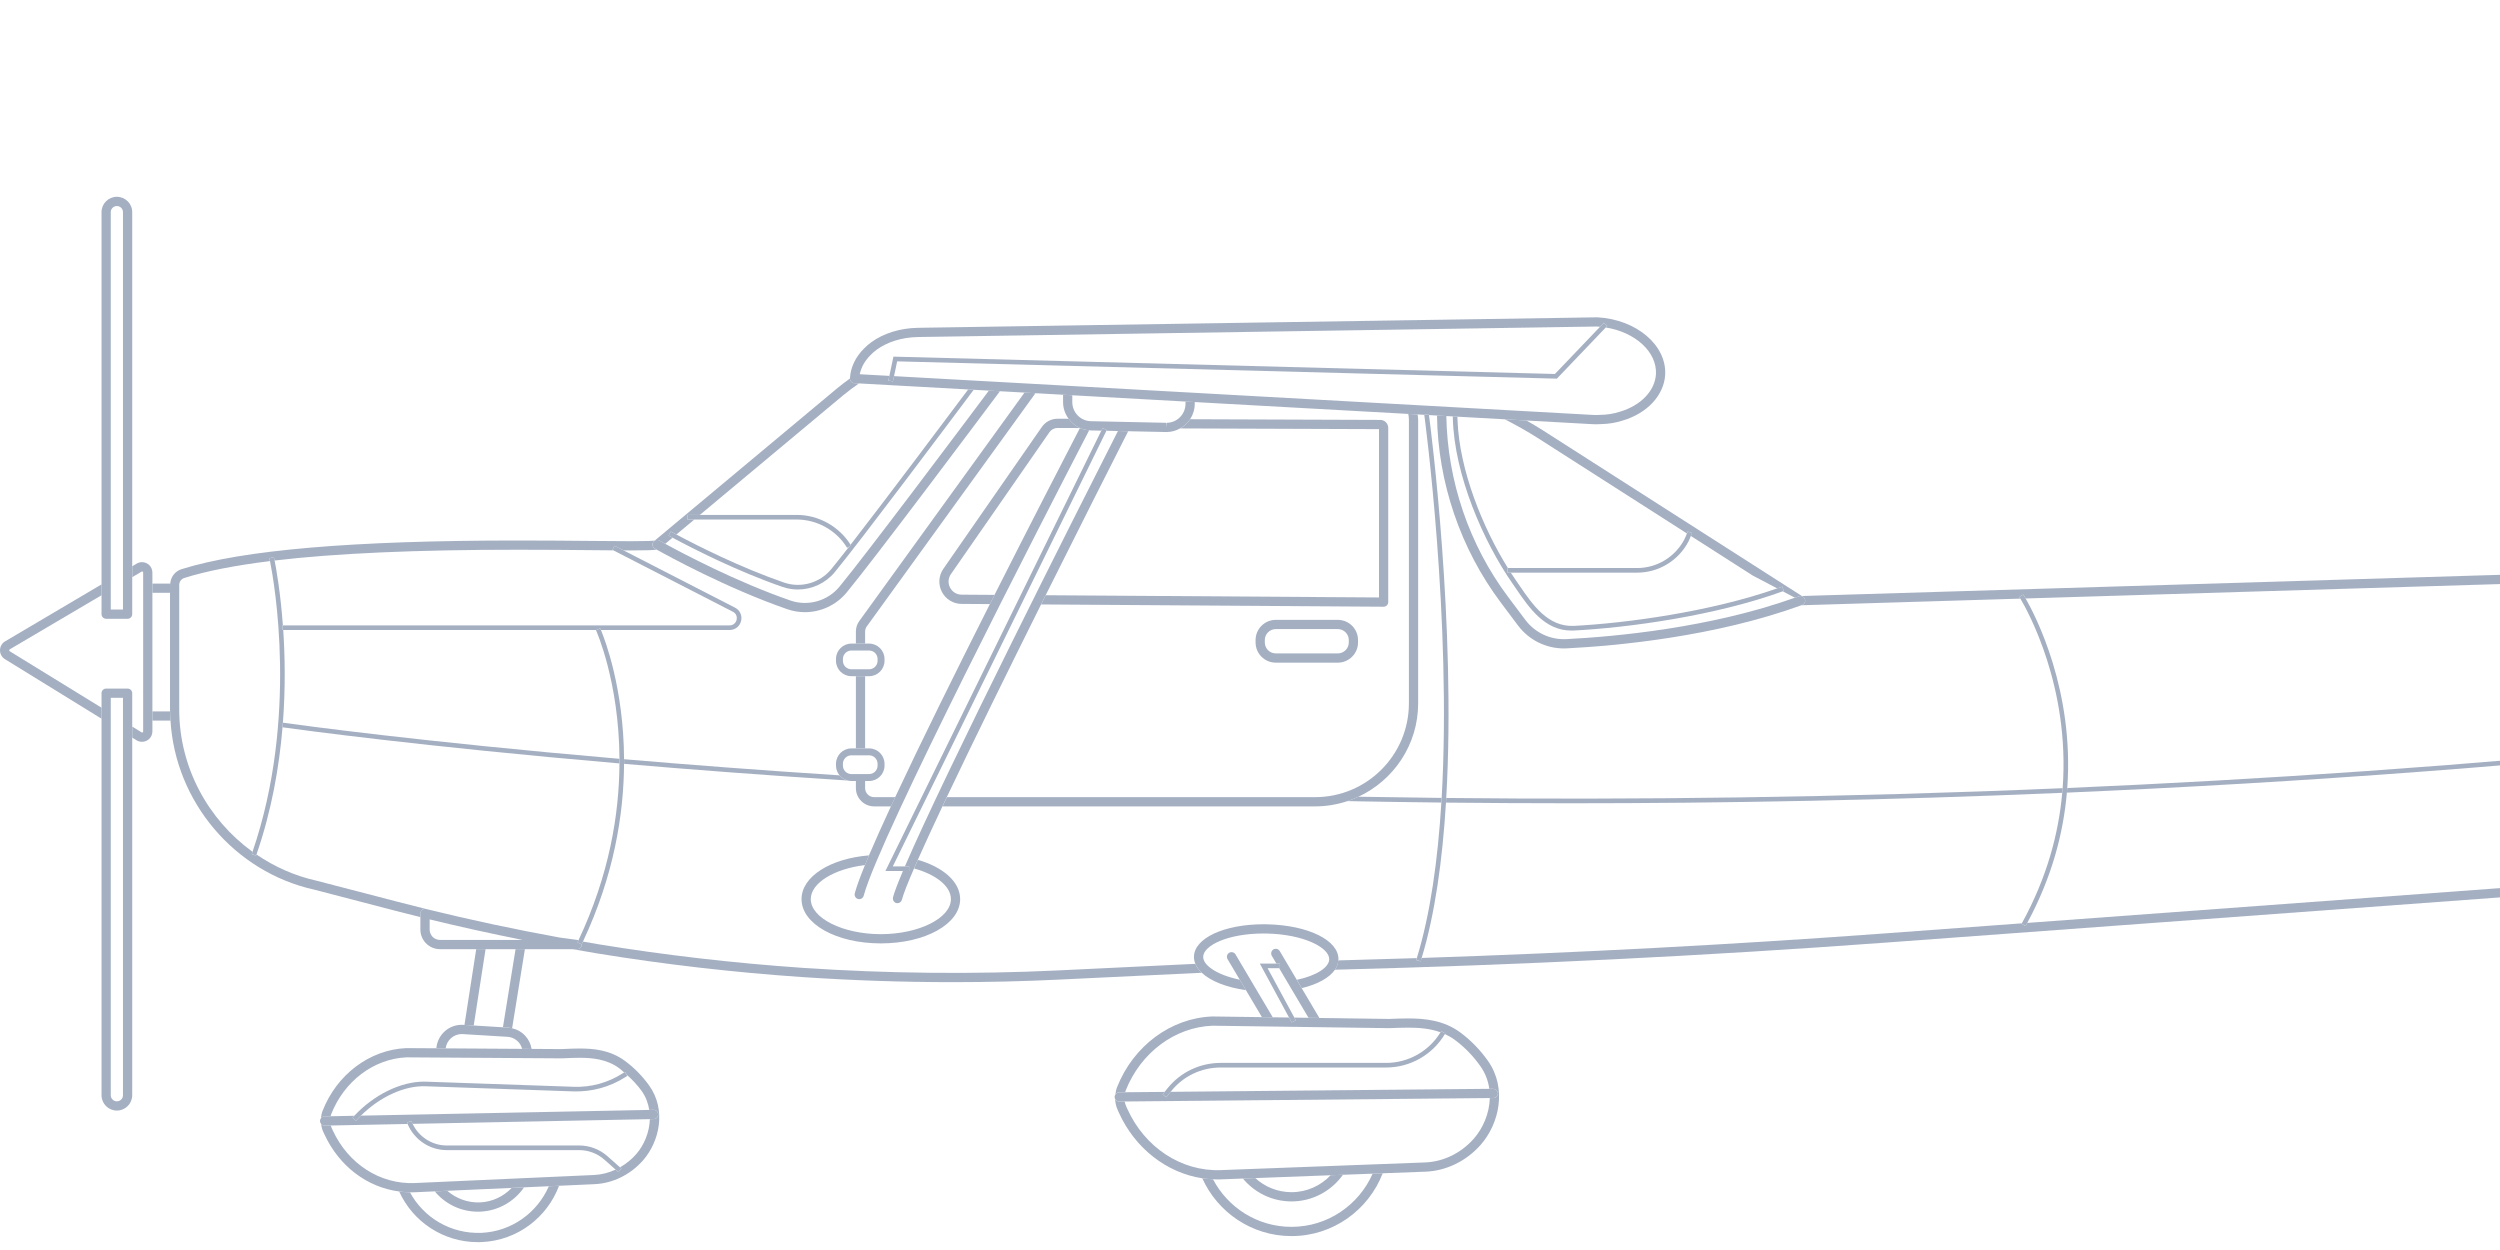 <?xml version="1.0" encoding="UTF-8"?>
<svg xmlns="http://www.w3.org/2000/svg" width="296" height="148" viewBox="0 0 296 148" fill="none">
  <g opacity="0.4">
    <path d="M18.043 70.191H20.134V69.249C20.134 69.196 20.153 69.149 20.157 69.097H18.043V70.191Z" fill="#1C3867"></path>
    <path d="M20.142 84.229H18.043V85.323H20.19C20.169 84.96 20.145 84.597 20.142 84.229Z" fill="#1C3867"></path>
    <path d="M49.983 107.728C50.116 107.625 50.288 107.59 50.453 107.627C49.306 107.343 48.159 107.05 47.012 106.754L37.487 104.277C34.883 103.701 32.485 102.619 30.365 101.172C30.349 101.216 30.337 101.259 30.322 101.301L29.805 101.122C29.836 101.031 29.864 100.939 29.895 100.848C24.612 97.026 21.222 90.813 21.222 84.027V69.248C21.222 68.878 21.465 68.545 21.81 68.435C24.414 67.615 27.794 66.95 31.965 66.433C31.924 66.226 31.896 66.099 31.893 66.086L32.427 65.964C32.43 65.98 32.462 66.124 32.51 66.367C39.73 65.51 49.271 65.088 61.323 65.088C64.578 65.088 67.554 65.115 70.055 65.139C70.978 65.148 71.834 65.156 72.619 65.162L72.51 65.106L72.761 64.62L73.832 65.17C74.124 65.171 74.409 65.172 74.673 65.172C76.552 65.172 77.361 65.139 77.745 65.076C77.622 65.007 77.535 64.959 77.528 64.954C77.266 64.805 77.175 64.471 77.325 64.208C77.475 63.943 77.811 63.856 78.071 64.005C78.084 64.013 78.337 64.156 78.761 64.389L79.627 63.666C79.457 63.574 79.298 63.489 79.157 63.412L79.418 62.931C79.609 63.035 79.837 63.157 80.08 63.287L82.207 61.513H81.387V60.966H82.862L99.775 46.85C100.396 46.333 101.041 45.85 101.705 45.397L101.146 45.367C100.853 45.349 100.633 45.105 100.636 44.816C100.104 45.197 99.58 45.591 99.075 46.011L77.526 63.999C77.308 64.038 76.619 64.078 74.673 64.078C73.436 64.078 71.875 64.063 70.064 64.046C67.561 64.023 64.581 63.995 61.323 63.995C41.77 63.995 28.738 65.108 21.482 67.394C20.722 67.633 20.214 68.31 20.153 69.098C20.149 69.15 20.129 69.197 20.129 69.25V70.192V84.028C20.129 84.096 20.137 84.162 20.138 84.231C20.141 84.597 20.164 84.96 20.186 85.325C20.769 94.94 27.755 103.248 37.23 105.342L46.738 107.816C47.751 108.076 48.761 108.334 49.773 108.586V108.16C49.773 107.991 49.851 107.831 49.983 107.728Z" fill="#1C3867"></path>
    <path d="M396.412 84.859C395.665 86.634 394.703 88.291 393.55 89.796L393.854 89.772C394.106 89.741 394.278 89.924 394.294 90.151C394.311 90.376 394.142 90.574 393.915 90.591L392.836 90.673C389.083 95.096 383.672 98.045 377.597 98.568L328.41 102.767L240.026 109.273C239.96 109.395 239.903 109.518 239.835 109.64L239.356 109.376C239.366 109.357 239.374 109.338 239.384 109.321L223.337 110.502C205.155 111.842 186.737 112.813 168.321 113.421C168.28 113.555 168.244 113.698 168.202 113.83L167.681 113.666C167.704 113.594 167.723 113.514 167.745 113.441C164.647 113.541 161.549 113.632 158.452 113.712C158.424 114.099 158.288 114.47 158.051 114.816C179.9 114.259 201.824 113.186 223.417 111.594L328.495 103.859L377.689 99.658C386.852 98.868 394.601 92.838 397.755 84.47L396.412 84.859Z" fill="#1C3867"></path>
    <path d="M141.526 114.119L125.241 114.899C115.292 115.373 105.113 115.272 95.035 114.593C86.902 114.033 78.764 113.094 70.844 111.798C70.236 111.699 69.631 111.587 69.023 111.483C68.97 111.594 68.925 111.703 68.873 111.814L68.871 111.813C68.871 111.82 68.875 111.827 68.875 111.836C68.875 112.138 68.63 112.383 68.328 112.383C68.324 112.384 68.315 112.384 68.306 112.383H67.801C68.756 112.55 69.71 112.723 70.667 112.878C78.62 114.18 86.792 115.124 94.961 115.685C100.908 116.084 106.924 116.288 112.837 116.288C116.984 116.288 121.175 116.188 125.293 115.99L142.286 115.176C141.937 114.848 141.679 114.494 141.526 114.119Z" fill="#1C3867"></path>
    <path d="M178.168 49.643C179.5 50.33 180.812 51.057 182.077 51.865L199.726 63.156C199.756 63.078 199.796 63.008 199.822 62.929L200.342 63.102C200.301 63.225 200.24 63.335 200.192 63.455L207.522 68.144L210.422 69.667C210.62 69.597 210.823 69.531 211.017 69.46L211.206 69.973C211.166 69.987 211.125 70.001 211.085 70.016L212.524 70.771C212.681 70.715 212.842 70.663 213 70.606C213.286 70.505 213.598 70.648 213.702 70.931C213.806 71.216 213.659 71.53 213.376 71.634C213.346 71.645 213.317 71.653 213.287 71.664L239.213 70.878C239.148 70.767 239.103 70.696 239.096 70.686L239.556 70.39C239.567 70.406 239.67 70.57 239.835 70.859L312.893 68.642C312.89 68.638 312.88 68.617 312.88 68.615L313.362 68.359C313.366 68.366 313.42 68.472 313.495 68.623L330.554 68.106C331.469 68.079 332.379 68.003 333.28 67.883L333.027 67.538C332.857 67.305 332.903 66.984 333.12 66.8C332.261 66.913 331.393 66.985 330.521 67.011L213.341 70.567L182.667 50.946C182.031 50.538 181.376 50.162 180.722 49.785L178.168 49.643Z" fill="#1C3867"></path>
    <path d="M33.445 86.109C35.351 86.378 49.735 88.356 73.342 90.392C73.343 90.209 73.345 90.024 73.344 89.844C49.669 87.802 35.284 85.817 33.492 85.564C33.478 85.745 33.461 85.928 33.445 86.109Z" fill="#1C3867"></path>
    <path d="M171.237 94.479C171.226 94.662 171.214 94.845 171.203 95.029C175.978 95.079 180.875 95.108 185.898 95.108C203.914 95.108 223.472 94.753 244.172 93.87C244.189 93.688 244.207 93.503 244.222 93.321C217.739 94.454 193.149 94.712 171.237 94.479Z" fill="#1C3867"></path>
    <path d="M159.527 94.854C163.154 94.924 166.861 94.98 170.655 95.022C170.666 94.839 170.679 94.657 170.69 94.473C167.342 94.436 164.049 94.39 160.83 94.332C160.408 94.528 159.975 94.705 159.527 94.854Z" fill="#1C3867"></path>
    <path d="M317.919 88.548L317.372 88.532C317.375 88.391 317.37 88.256 317.371 88.117C292.119 90.662 267.741 92.31 244.768 93.3C244.755 93.481 244.735 93.665 244.719 93.848C272.115 92.668 301.507 90.556 332 87.099C331.972 87.007 331.929 86.923 331.917 86.823C331.906 86.73 331.929 86.645 331.932 86.555C327.234 87.087 322.56 87.59 317.917 88.059C317.917 88.223 317.923 88.383 317.919 88.548Z" fill="#1C3867"></path>
    <path d="M101.27 92.47C101.291 92.471 101.311 92.473 101.333 92.474V92.47H101.27Z" fill="#1C3867"></path>
    <path d="M99.404 91.803C90.028 91.197 81.488 90.541 73.892 89.891C73.893 90.072 73.892 90.256 73.891 90.439C81.751 91.113 90.614 91.79 100.37 92.413C99.984 92.317 99.65 92.099 99.404 91.803Z" fill="#1C3867"></path>
    <path d="M18.043 84.229V70.19V69.097V67.79C18.043 67.111 17.49 66.559 16.811 66.559C16.593 66.559 16.377 66.619 16.186 66.73L15.66 67.042V68.332L16.812 67.653C16.868 67.653 16.95 67.696 16.95 67.79V86.599C16.95 86.704 16.856 86.738 16.811 86.738L15.66 86.031V87.337L16.166 87.648C16.361 87.769 16.584 87.832 16.811 87.832C17.49 87.832 18.044 87.279 18.044 86.599V85.323L18.043 84.229Z" fill="#1C3867"></path>
    <path d="M12.022 83.794L1.16 77.112C1.105 77.079 1.094 77.03 1.094 76.995C1.094 76.959 1.107 76.91 1.162 76.878L12.022 70.475V69.19L0.606 75.935C0.231 76.156 0.004 76.549 6.44167e-05 76.984C-0.004 77.418 0.214 77.816 0.584 78.044L12.021 85.096V83.794H12.022Z" fill="#1C3867"></path>
    <path d="M95.296 72.482C97.165 72.482 98.997 71.657 100.231 70.165C103.56 66.143 116.331 49.079 118.392 46.322L117.082 46.25C114.068 50.276 102.516 65.688 99.388 69.47C97.99 71.16 95.666 71.818 93.601 71.105C87.168 68.883 80.813 65.511 78.767 64.388C78.341 64.155 78.09 64.012 78.077 64.004C77.818 63.855 77.481 63.941 77.331 64.208C77.18 64.469 77.271 64.804 77.534 64.954C77.541 64.958 77.628 65.008 77.751 65.075C79.009 65.781 86.073 69.663 93.244 72.14C93.914 72.37 94.607 72.482 95.296 72.482Z" fill="#1C3867"></path>
    <path d="M94.468 69.796C96.12 69.796 97.74 69.066 98.831 67.748C101.802 64.154 112.659 49.662 115.285 46.149L114.63 46.113C112.564 48.873 104.998 58.971 100.708 64.498C100.727 64.527 100.75 64.554 100.768 64.583L100.529 64.729C99.644 65.867 98.909 66.796 98.409 67.4C97.061 69.03 94.819 69.662 92.83 68.975C87.647 67.184 82.564 64.611 80.083 63.286C79.84 63.156 79.612 63.033 79.421 62.929L79.16 63.41C79.301 63.487 79.46 63.572 79.63 63.664C82.048 64.962 87.297 67.643 92.652 69.492C93.246 69.696 93.858 69.796 94.468 69.796Z" fill="#1C3867"></path>
    <path d="M101.336 74.787V76.201H102.43V74.787C102.43 74.568 102.497 74.357 102.614 74.186L122.601 46.555L121.302 46.482L101.721 73.554C101.468 73.919 101.336 74.345 101.336 74.787Z" fill="#1C3867"></path>
    <path d="M105.998 94.382H103.496C102.909 94.382 102.43 93.903 102.43 93.314V92.469H101.336V92.473V93.314C101.336 94.506 102.305 95.476 103.496 95.476H105.49C105.656 95.117 105.825 94.753 105.998 94.382Z" fill="#1C3867"></path>
    <path d="M102.43 80.062H101.336V88.609H102.43V80.062Z" fill="#1C3867"></path>
    <path d="M166.813 83.281C166.813 89.403 161.832 94.382 155.712 94.382H112.111C111.935 94.752 111.763 95.117 111.594 95.476H155.713C157.05 95.476 158.333 95.252 159.537 94.854C159.985 94.705 160.418 94.528 160.84 94.332C165.007 92.39 167.909 88.174 167.909 83.281V49.722C167.909 49.497 167.875 49.284 167.843 49.069L166.736 49.007C166.787 49.238 166.815 49.477 166.815 49.722V83.281H166.813Z" fill="#1C3867"></path>
    <path d="M117.753 70.434L113.865 70.407C113.276 70.407 112.762 70.097 112.49 69.575C112.217 69.053 112.255 68.455 112.592 67.97L124.254 51.173C124.473 50.859 124.831 50.671 125.218 50.671L127.865 50.681L127.866 50.678C127.328 50.438 126.872 50.053 126.527 49.583L125.213 49.578C124.474 49.578 123.781 49.94 123.356 50.55L111.692 67.348C111.129 68.159 111.063 69.207 111.522 70.084C111.979 70.959 112.877 71.503 113.863 71.503L117.204 71.524C117.386 71.159 117.57 70.796 117.753 70.434Z" fill="#1C3867"></path>
    <path d="M163.273 70.739L123.809 70.475C123.629 70.837 123.447 71.2 123.266 71.566L163.816 71.836H163.82C163.964 71.836 164.103 71.779 164.205 71.676C164.309 71.573 164.367 71.433 164.367 71.289V50.664C164.367 50.141 163.942 49.718 163.423 49.718L140.913 49.636C140.615 50.092 140.205 50.459 139.727 50.725L163.273 50.811V70.739Z" fill="#1C3867"></path>
    <path d="M158.397 73.392H151.054C149.734 73.392 148.66 74.466 148.66 75.786V76.066C148.66 77.385 149.733 78.459 151.054 78.459H158.397C159.716 78.459 160.791 77.385 160.791 76.066V75.786C160.791 74.466 159.716 73.392 158.397 73.392ZM159.697 76.064C159.697 76.781 159.115 77.364 158.397 77.364H151.054C150.337 77.364 149.754 76.782 149.754 76.064V75.784C149.754 75.068 150.336 74.485 151.054 74.485H158.397C159.114 74.485 159.697 75.067 159.697 75.784V76.064Z" fill="#1C3867"></path>
    <path d="M102.425 80.062H102.903C103.909 80.062 104.727 79.244 104.727 78.239V78.024C104.727 77.019 103.909 76.202 102.903 76.202H102.425H101.331H100.804C99.799 76.202 98.981 77.019 98.981 78.024V78.239C98.981 79.244 99.799 80.062 100.804 80.062H101.331H102.425ZM99.801 78.239V78.024C99.801 77.472 100.251 77.022 100.804 77.022H102.903C103.457 77.022 103.906 77.472 103.906 78.024V78.239C103.906 78.792 103.457 79.242 102.903 79.242H100.804C100.251 79.242 99.801 78.791 99.801 78.239Z" fill="#1C3867"></path>
    <path d="M102.425 92.47H102.903C103.909 92.47 104.727 91.653 104.727 90.648V90.433C104.727 89.428 103.909 88.61 102.903 88.61H102.425H101.331H100.804C99.799 88.61 98.981 89.428 98.981 90.433V90.648C98.981 91.088 99.144 91.487 99.404 91.802C99.65 92.098 99.983 92.317 100.369 92.412C100.509 92.447 100.653 92.47 100.804 92.47H101.269H101.332H102.425ZM99.801 90.648V90.433C99.801 89.88 100.251 89.43 100.804 89.43H102.903C103.457 89.43 103.906 89.88 103.906 90.433V90.648C103.906 91.2 103.457 91.65 102.903 91.65H100.804C100.251 91.65 99.801 91.2 99.801 90.648Z" fill="#1C3867"></path>
    <path d="M179.746 74.077C181.038 75.783 183.04 76.775 185.158 76.775C185.272 76.775 185.387 76.773 185.502 76.766C191.484 76.462 203.033 75.393 213.283 71.662C213.312 71.651 213.342 71.642 213.372 71.631C213.655 71.527 213.801 71.213 213.697 70.929C213.594 70.646 213.282 70.502 212.995 70.603C212.838 70.661 212.677 70.712 212.519 70.768C202.5 74.338 191.292 75.376 185.446 75.673C183.56 75.762 181.76 74.923 180.619 73.418L178.574 70.693C173.956 64.542 171.372 56.945 171.246 49.256L170.141 49.195C170.254 57.139 172.927 64.991 177.7 71.348L179.746 74.077Z" fill="#1C3867"></path>
    <path d="M179.067 69.07L179.471 69.657C181.08 72.007 182.896 74.66 186.059 74.66C186.157 74.66 186.255 74.657 186.355 74.653C192.779 74.326 203.088 72.913 211.081 70.013C211.12 69.999 211.162 69.986 211.201 69.971L211.013 69.458C210.818 69.529 210.616 69.594 210.418 69.665C202.552 72.429 192.587 73.785 186.326 74.105C183.288 74.228 181.498 71.649 179.921 69.346L179.515 68.757C179.302 68.449 179.088 68.13 178.874 67.799H178.472V67.252H178.533C175.554 62.464 172.804 55.697 172.572 49.791C172.566 49.637 172.558 49.481 172.556 49.329L172.008 49.299C172.009 49.366 172.013 49.432 172.014 49.499C172.181 56.234 175.64 64.137 179.067 69.07Z" fill="#1C3867"></path>
    <path d="M108.227 102.824C110.8 103.537 112.588 104.916 112.588 106.457C112.588 108.706 108.789 110.605 104.292 110.605C99.796 110.605 95.996 108.706 95.996 106.457C95.996 104.531 98.787 102.865 102.413 102.425C102.562 102.061 102.722 101.678 102.892 101.276C98.317 101.644 94.902 103.784 94.902 106.456C94.902 109.397 99.026 111.698 104.292 111.698C109.557 111.698 113.682 109.395 113.682 106.456C113.682 104.406 111.673 102.67 108.675 101.804C108.516 102.16 108.367 102.5 108.227 102.824Z" fill="#1C3867"></path>
    <path d="M112.1 94.382C115.261 87.722 119.383 79.352 123.263 71.565C123.445 71.2 123.626 70.837 123.807 70.475C127.87 62.33 131.598 54.96 133.578 51.058L132.364 51.033C127.173 61.261 111.963 91.379 107.14 102.58H107.639V103.127H106.908C106.305 104.552 105.886 105.642 105.726 106.253C105.719 106.281 105.724 106.307 105.722 106.334C105.694 106.599 105.852 106.852 106.118 106.921C106.164 106.934 106.211 106.939 106.256 106.939C106.5 106.939 106.721 106.776 106.784 106.53C106.961 105.851 107.468 104.565 108.221 102.825C108.361 102.501 108.51 102.161 108.668 101.806C109.454 100.03 110.447 97.882 111.581 95.477C111.752 95.117 111.923 94.753 112.1 94.382Z" fill="#1C3867"></path>
    <path d="M102.41 102.425C101.821 103.865 101.405 105.01 101.205 105.774C101.129 106.067 101.304 106.365 101.596 106.44C101.892 106.524 102.187 106.339 102.262 106.049C102.268 106.027 102.28 105.994 102.286 105.971C104.144 99.091 123.468 61.547 128.959 50.943C128.573 50.913 128.201 50.83 127.862 50.678L127.861 50.681C125.772 54.712 121.908 62.203 117.749 70.434C117.566 70.797 117.382 71.16 117.199 71.525C113.246 79.363 109.093 87.747 105.99 94.384C105.817 94.754 105.647 95.119 105.482 95.478C104.472 97.658 103.591 99.62 102.887 101.279C102.718 101.678 102.558 102.062 102.41 102.425Z" fill="#1C3867"></path>
    <path d="M126.522 49.583C126.867 50.053 127.323 50.438 127.861 50.678C128.201 50.83 128.572 50.913 128.959 50.942C129.019 50.947 129.076 50.963 129.136 50.964L130.395 50.991L130.548 50.679L131.039 50.921L130.999 51.004L132.365 51.032L133.579 51.057L138.047 51.153C138.051 51.153 138.116 51.154 138.12 51.154C138.706 51.154 139.247 50.989 139.725 50.723C140.202 50.458 140.613 50.089 140.911 49.633C141.253 49.109 141.457 48.486 141.457 47.814V47.602L140.363 47.541V47.815C140.363 49.052 139.356 50.06 138.12 50.06V50.601L138.07 50.059L129.159 49.869C127.948 49.844 126.961 48.838 126.961 47.626V46.798L125.867 46.736V47.626C125.868 48.356 126.117 49.03 126.522 49.583Z" fill="#1C3867"></path>
    <path d="M101.146 45.365L101.705 45.396L114.624 46.113L115.279 46.15L117.075 46.249L118.385 46.321L121.293 46.483L122.591 46.555L125.867 46.738L126.961 46.799L140.362 47.544L141.456 47.604L166.723 49.008L167.83 49.069L168.629 49.114L168.628 49.108L169.171 49.032C169.172 49.042 169.179 49.097 169.186 49.146L170.14 49.199L171.245 49.261L171.588 49.28L172.006 49.303L172.554 49.334L178.163 49.646L180.716 49.787L188.472 50.218C188.656 50.229 188.833 50.235 189.009 50.235C189.188 50.235 189.366 50.229 189.506 50.216C190.416 50.204 191.302 50.061 192.123 49.794C195.038 48.931 197.014 46.803 197.158 44.367C197.34 40.875 193.76 37.826 189.136 37.57L108.678 38.812C106.574 38.849 104.607 39.461 103.136 40.538C102.844 40.754 102.569 40.994 102.326 41.241C101.297 42.253 100.709 43.479 100.633 44.788C100.633 44.797 100.637 44.805 100.636 44.815C100.634 45.104 100.854 45.348 101.146 45.365ZM105.185 45.047L105.298 44.504L102.267 44.336L101.796 44.308C101.964 43.476 102.408 42.693 103.1 42.013C103.31 41.799 103.54 41.598 103.783 41.417C105.072 40.474 106.817 39.936 108.695 39.904L189.114 38.66C189.224 38.667 189.332 38.68 189.44 38.69L189.896 38.212L190.291 38.59L190.117 38.773C193.606 39.325 196.203 41.663 196.065 44.304C195.948 46.27 194.279 48.012 191.8 48.746C191.069 48.984 190.292 49.109 189.454 49.121C189.154 49.145 188.854 49.14 188.533 49.123L105.851 44.534L105.72 45.158L105.185 45.047Z" fill="#1C3867"></path>
    <path d="M158.459 113.71C158.463 113.674 158.472 113.64 158.473 113.604C158.519 111.328 154.876 109.536 149.998 109.437L149.609 109.432C144.952 109.432 141.407 111.077 141.364 113.258C141.358 113.553 141.417 113.841 141.53 114.117C141.683 114.493 141.941 114.847 142.29 115.175C143.336 116.161 145.202 116.905 147.526 117.237L146.792 115.998C144.117 115.444 142.438 114.302 142.459 113.279C142.485 111.95 145.365 110.526 149.61 110.526L149.978 110.53C154.376 110.619 157.408 112.21 157.381 113.582C157.362 114.525 155.902 115.514 153.541 116.01L154.125 116.997C155.993 116.547 157.401 115.774 158.06 114.813C158.295 114.469 158.431 114.098 158.459 113.71Z" fill="#1C3867"></path>
    <path d="M153.538 116.01L151.521 112.605C151.365 112.345 151.03 112.26 150.771 112.412C150.586 112.523 150.495 112.724 150.509 112.924C150.515 113.006 150.534 113.087 150.578 113.163L151.126 114.088H151.538V114.635H151.45L154.929 120.506L156.211 120.524L154.121 116.997L153.538 116.01Z" fill="#1C3867"></path>
    <path d="M150.695 120.449L146.422 113.233L146.284 113.001C146.129 112.742 145.793 112.658 145.534 112.809C145.275 112.964 145.188 113.299 145.341 113.558L146.788 116L147.522 117.239L149.413 120.431L150.695 120.449Z" fill="#1C3867"></path>
    <path d="M61.042 112.381L59.547 121.63L60.143 121.666C60.312 121.677 60.474 121.709 60.635 121.745L62.149 112.38L61.042 112.381Z" fill="#1C3867"></path>
    <path d="M56.089 121.417L57.491 112.381H56.384L54.992 121.35L56.089 121.417Z" fill="#1C3867"></path>
    <path d="M68.328 112.382C68.629 112.382 68.874 112.137 68.874 111.835C68.874 111.827 68.87 111.82 68.87 111.812L68.379 111.578C68.421 111.491 68.454 111.408 68.495 111.322C68.447 111.305 68.397 111.289 68.344 111.287L66.237 111C60.95 110.039 55.638 108.905 50.452 107.626C50.289 107.589 50.115 107.624 49.982 107.727C49.85 107.831 49.773 107.989 49.773 108.158V108.583V110.062C49.773 111.341 50.814 112.382 52.093 112.382H56.382H57.489H61.04H62.148H67.799H68.305C68.316 112.383 68.323 112.383 68.328 112.382ZM61.885 111.288H52.095C51.42 111.288 50.87 110.737 50.87 110.062V108.857C54.498 109.74 58.184 110.554 61.885 111.288Z" fill="#1C3867"></path>
    <path d="M59.546 121.631L56.089 121.418L54.992 121.351L54.865 121.343C53.19 121.239 51.799 122.493 51.664 124.119L52.766 124.126C52.887 123.168 53.7 122.431 54.678 122.431L60.077 122.758C60.594 122.79 61.066 123.021 61.41 123.409C61.61 123.636 61.743 123.902 61.82 124.185L62.941 124.193C62.849 123.638 62.611 123.117 62.229 122.685C61.805 122.204 61.25 121.886 60.636 121.747C60.476 121.709 60.312 121.678 60.144 121.668L59.546 121.631Z" fill="#1C3867"></path>
    <path d="M162.52 138.959C160.898 142.662 157.203 145.259 152.908 145.259C148.875 145.259 145.372 142.969 143.617 139.623C143.19 139.606 142.767 139.571 142.348 139.507C144.164 143.536 148.209 146.353 152.908 146.353C157.833 146.353 162.039 143.257 163.713 138.915L162.52 138.959Z" fill="#1C3867"></path>
    <path d="M152.912 142.248C155.425 142.248 157.647 140.999 159.005 139.092L157.549 139.146C156.384 140.379 154.738 141.154 152.912 141.154C151.258 141.154 149.754 140.517 148.62 139.482L147.156 139.537C148.528 141.192 150.599 142.248 152.912 142.248Z" fill="#1C3867"></path>
    <path d="M154.931 120.506L153.252 120.483L153.421 120.795L152.941 121.055L152.625 120.474L150.698 120.448L149.415 120.43L143.547 120.349C138.642 120.534 134.215 123.811 132.268 128.701C132.154 128.986 132.095 129.287 132.061 129.59C132.157 129.438 132.317 129.332 132.51 129.33L133.223 129.323C133.243 129.251 133.256 129.177 133.285 129.106C135.071 124.618 139.115 121.611 143.56 121.444L164.503 121.735L164.734 121.725C165.399 121.701 166.062 121.674 166.716 121.674C167.988 121.674 169.301 121.766 170.558 122.226C170.587 122.179 170.623 122.137 170.65 122.089L171.125 122.363C171.11 122.388 171.091 122.411 171.076 122.436C171.484 122.624 171.885 122.849 172.273 123.139C173.414 123.989 174.422 125.025 175.266 126.216C175.866 127.062 176.202 127.984 176.333 128.917L176.797 128.913C177.069 128.945 177.346 129.153 177.349 129.454C177.353 129.756 177.11 130.004 176.808 130.007L176.393 130.01C176.346 131.818 175.592 133.58 174.487 134.832C172.987 136.532 170.889 137.553 168.73 137.633L144.505 138.543C139.854 138.709 135.529 135.839 133.484 131.309L133.326 130.96C133.248 130.786 133.198 130.604 133.165 130.418L132.52 130.424C132.518 130.424 132.517 130.424 132.515 130.424C132.301 130.424 132.122 130.299 132.031 130.122C132.049 130.563 132.145 131.001 132.329 131.409L132.486 131.758C134.389 135.971 138.143 138.87 142.349 139.509C142.768 139.572 143.191 139.607 143.618 139.625C143.78 139.631 143.941 139.644 144.103 139.644C144.25 139.644 144.399 139.642 144.546 139.637L147.153 139.539L148.616 139.485L157.545 139.149L159.001 139.094L162.52 138.962L163.712 138.917L168.77 138.727C171.227 138.635 173.608 137.478 175.306 135.556C177.489 133.082 178.483 128.863 176.158 125.584C175.246 124.299 174.158 123.182 172.925 122.262C170.937 120.782 168.67 120.582 166.715 120.582C166.047 120.582 165.371 120.607 164.69 120.633L164.488 120.642L156.209 120.527L154.931 120.506Z" fill="#1C3867"></path>
    <path d="M132.516 130.422C132.518 130.422 132.519 130.422 132.521 130.422L133.166 130.417L176.394 130.009L176.809 130.006C177.111 130.002 177.354 129.755 177.35 129.453C177.347 129.151 177.07 128.943 176.798 128.912L176.334 128.916L138.602 129.272L138.078 129.918L137.653 129.575L137.892 129.279L133.222 129.323L132.51 129.33C132.318 129.332 132.157 129.439 132.061 129.59C132.006 129.676 131.968 129.773 131.969 129.882C131.97 129.969 131.996 130.048 132.032 130.122C132.123 130.298 132.304 130.422 132.516 130.422Z" fill="#1C3867"></path>
    <path d="M12.02 70.474V72.718C12.02 73.02 12.265 73.265 12.566 73.265H15.108C15.41 73.265 15.655 73.02 15.655 72.718V68.331V67.041V25.117C15.655 24.115 14.839 23.3 13.836 23.3C12.835 23.3 12.02 24.115 12.02 25.117V69.189V70.474ZM13.836 24.394C14.236 24.394 14.561 24.719 14.561 25.117V72.171H13.114V25.117C13.114 24.719 13.437 24.394 13.836 24.394Z" fill="#1C3867"></path>
    <path d="M15.655 86.029V82.074C15.655 81.772 15.41 81.527 15.108 81.527H12.566C12.265 81.527 12.02 81.772 12.02 82.074V83.792V85.094V129.674C12.02 130.676 12.835 131.492 13.836 131.492C14.839 131.492 15.655 130.676 15.655 129.674V87.336V86.029ZM13.836 130.398C13.438 130.398 13.114 130.073 13.114 129.674V82.621H14.561V129.674C14.561 130.073 14.236 130.398 13.836 130.398Z" fill="#1C3867"></path>
    <path d="M33.497 85.563C33.809 81.457 33.742 77.698 33.535 74.592H33.439V74.045H33.495C33.205 70.132 32.709 67.352 32.514 66.365C32.466 66.122 32.434 65.978 32.431 65.962L31.897 66.084C31.9 66.097 31.927 66.224 31.969 66.432C32.471 68.942 35.325 85.019 29.899 100.847C29.868 100.937 29.84 101.029 29.809 101.12L30.326 101.299C30.341 101.256 30.353 101.213 30.369 101.17C32.15 96.023 33.055 90.849 33.453 86.106C33.467 85.928 33.484 85.745 33.497 85.563Z" fill="#1C3867"></path>
    <path d="M105.855 44.534L106.223 42.785L184.332 44.833L190.121 38.775L190.295 38.592L189.9 38.213L189.444 38.69L184.103 44.279L106.01 42.231L105.782 42.225L105.301 44.504L105.188 45.046L105.724 45.159L105.855 44.534Z" fill="#1C3867"></path>
    <path d="M87.214 73.391C87.142 73.693 86.879 74.046 86.382 74.046H33.493H33.438V74.593H33.533H70.617L71.061 74.387C71.065 74.397 71.098 74.469 71.15 74.593H86.382C87.043 74.593 87.59 74.161 87.745 73.519C87.901 72.878 87.61 72.244 87.022 71.944L73.833 65.169L72.762 64.619L72.511 65.106L72.62 65.161L86.772 72.431C87.215 72.657 87.286 73.09 87.214 73.391Z" fill="#1C3867"></path>
    <path d="M73.89 89.89C73.844 81.506 71.621 75.722 71.15 74.594C71.098 74.471 71.066 74.398 71.061 74.388L70.617 74.594L70.566 74.617C70.612 74.715 73.291 80.703 73.347 89.843C73.349 90.024 73.346 90.209 73.345 90.391C73.315 96.334 72.159 103.547 68.495 111.321C68.454 111.408 68.419 111.491 68.379 111.577L68.87 111.811L68.872 111.812C68.925 111.702 68.971 111.593 69.022 111.482C72.689 103.676 73.853 96.424 73.888 90.437C73.89 90.256 73.891 90.072 73.89 89.89Z" fill="#1C3867"></path>
    <path d="M104.832 103.127H106.912H107.642V102.58H107.143H105.71L131.001 51.003L131.041 50.92L130.55 50.678L130.397 50.991L104.832 103.127Z" fill="#1C3867"></path>
    <path d="M100.3 64.867L100.529 64.728L100.768 64.582C100.75 64.553 100.727 64.527 100.708 64.497C99.341 62.318 96.911 60.965 94.334 60.965H82.866H81.391V61.512H82.211H94.334C96.757 61.512 99.042 62.797 100.3 64.867Z" fill="#1C3867"></path>
    <path d="M193.825 67.255H178.542H178.48V67.802H178.883H193.825C196.406 67.802 198.725 66.367 199.901 64.14C200.015 63.922 200.104 63.687 200.197 63.455C200.244 63.336 200.305 63.226 200.347 63.102L199.827 62.93C199.801 63.008 199.761 63.08 199.731 63.156C199.637 63.406 199.539 63.653 199.417 63.885C198.335 65.935 196.201 67.255 193.825 67.255Z" fill="#1C3867"></path>
    <path d="M244.766 93.298C245.598 81.76 241.021 72.931 239.832 70.857C239.667 70.568 239.563 70.404 239.553 70.388L239.094 70.684C239.1 70.694 239.144 70.765 239.211 70.876C240.036 72.254 245.109 81.299 244.218 93.322C244.205 93.504 244.185 93.687 244.168 93.871C243.743 98.665 242.366 103.909 239.386 109.321C239.376 109.339 239.367 109.357 239.357 109.375L239.837 109.64C239.904 109.517 239.961 109.395 240.028 109.272C242.947 103.871 244.304 98.636 244.718 93.847C244.733 93.664 244.753 93.479 244.766 93.298Z" fill="#1C3867"></path>
    <path d="M171.236 94.478C172.409 73.986 169.407 50.775 169.191 49.144C169.184 49.094 169.176 49.04 169.175 49.03L168.633 49.104L168.634 49.112C168.69 49.525 171.898 73.471 170.693 94.472C170.682 94.655 170.668 94.837 170.658 95.021C170.243 101.791 169.359 108.227 167.752 113.437C167.729 113.51 167.71 113.59 167.688 113.662L168.209 113.826C168.251 113.694 168.286 113.551 168.327 113.417C169.915 108.191 170.792 101.773 171.204 95.026C171.214 94.844 171.226 94.662 171.236 94.478Z" fill="#1C3867"></path>
    <path d="M152.623 120.475L152.938 121.056L153.418 120.795L153.25 120.483L150.083 114.635H151.45H151.538V114.088H151.127H149.164L152.623 120.475Z" fill="#1C3867"></path>
    <path d="M164.128 125.847H144.525C142.078 125.847 139.79 126.937 138.247 128.838L137.892 129.277L137.652 129.572L138.078 129.916L138.602 129.269L138.673 129.182C140.11 127.41 142.245 126.393 144.525 126.393H164.128C166.973 126.393 169.622 124.876 171.075 122.432C171.09 122.407 171.11 122.384 171.124 122.359L170.65 122.085C170.622 122.134 170.586 122.175 170.558 122.222C169.197 124.459 166.752 125.847 164.128 125.847Z" fill="#1C3867"></path>
    <path d="M64.979 140.454C63.628 143.562 60.605 145.807 57 145.969C53.344 146.112 50.146 144.147 48.541 141.171C48.108 141.167 47.684 141.128 47.262 141.074C48.874 144.629 52.444 147.071 56.582 147.071C56.737 147.071 56.893 147.068 57.049 147.06C61.275 146.871 64.794 144.133 66.19 140.399L64.979 140.454Z" fill="#1C3867"></path>
    <path d="M56.584 143.464C56.685 143.464 56.785 143.462 56.886 143.457C59.04 143.359 60.905 142.236 62.046 140.585L60.581 140.652C59.63 141.646 58.317 142.298 56.837 142.365C55.356 142.422 53.993 141.891 52.958 140.993L51.477 141.06C52.694 142.53 54.53 143.464 56.584 143.464Z" fill="#1C3867"></path>
    <path d="M61.825 124.185L52.771 124.126L51.67 124.119L48.098 124.096C43.764 124.29 39.872 127.216 38.184 131.549C38.077 131.825 38.025 132.115 38 132.407C38.097 132.275 38.246 132.184 38.422 132.18L39.143 132.166C39.163 132.093 39.176 132.018 39.203 131.947C40.735 128.017 44.245 125.364 48.12 125.19L66.528 125.309L66.732 125.301C67.368 125.272 68 125.243 68.624 125.243C70.112 125.243 71.834 125.39 73.323 126.482C73.527 126.632 73.706 126.818 73.9 126.981L74.002 126.916L74.217 127.254C74.851 127.826 75.448 128.443 75.957 129.15C76.467 129.858 76.745 130.63 76.872 131.415L77.371 131.405C77.681 131.389 77.923 131.64 77.929 131.941C77.936 132.243 77.695 132.492 77.393 132.499L76.943 132.507C76.896 134.054 76.271 135.563 75.334 136.643C74.778 137.282 74.121 137.805 73.41 138.21L73.58 138.36L73.217 138.77L72.89 138.48C72.084 138.854 71.22 139.08 70.341 139.119L49.062 140.074C45.007 140.227 41.235 137.824 39.394 133.828L39.254 133.521C39.214 133.436 39.19 133.348 39.164 133.258L38.446 133.272C38.443 133.272 38.439 133.272 38.435 133.272C38.264 133.272 38.116 133.187 38.015 133.061C38.055 133.376 38.126 133.687 38.26 133.977L38.4 134.283C40.15 138.083 43.473 140.581 47.269 141.072C47.69 141.126 48.115 141.165 48.548 141.168C48.578 141.168 48.609 141.175 48.639 141.175C48.797 141.175 48.955 141.171 49.112 141.164L51.486 141.056L52.967 140.99L60.591 140.647L62.055 140.581L64.987 140.449L66.198 140.395L70.391 140.206C72.566 140.11 74.668 139.071 76.159 137.357C78.079 135.149 78.931 131.401 76.847 128.507C76.036 127.379 75.069 126.399 73.973 125.595C72.229 124.316 70.293 124.144 68.627 124.144C67.987 124.144 67.337 124.173 66.686 124.203L66.511 124.212L62.95 124.189L61.825 124.185Z" fill="#1C3867"></path>
    <path d="M38.43 133.273C38.433 133.273 38.438 133.273 38.441 133.273L39.158 133.259L48.257 133.078C48.234 133.023 48.203 132.974 48.182 132.918L48.695 132.726C48.74 132.844 48.8 132.952 48.855 133.065L76.939 132.507L77.39 132.498C77.692 132.492 77.933 132.244 77.926 131.94C77.92 131.64 77.678 131.389 77.368 131.404L76.868 131.414L42.737 132.093C42.536 132.291 42.334 132.484 42.147 132.695L41.739 132.332C41.809 132.253 41.887 132.184 41.958 132.108L39.14 132.164L38.419 132.178C38.243 132.181 38.094 132.273 37.997 132.404C37.928 132.497 37.88 132.609 37.883 132.735C37.886 132.859 37.937 132.969 38.01 133.06C38.111 133.188 38.258 133.273 38.43 133.273Z" fill="#1C3867"></path>
    <path d="M67.885 128.674L50.44 128.069C50.358 128.066 50.275 128.065 50.191 128.065C47.433 128.065 44.26 129.629 41.953 132.107C41.882 132.184 41.803 132.253 41.734 132.331L42.142 132.695C42.33 132.483 42.533 132.29 42.732 132.092C44.965 129.879 47.891 128.508 50.42 128.616L67.865 129.221C70.049 129.29 72.183 128.717 74.027 127.542L74.286 127.378L74.208 127.254L73.993 126.917L73.891 126.981L73.734 127.081C71.983 128.196 69.974 128.76 67.885 128.674Z" fill="#1C3867"></path>
    <path d="M68.582 135.625H52.891C51.162 135.625 49.593 134.607 48.856 133.066C48.803 132.953 48.742 132.845 48.697 132.727L48.184 132.919C48.204 132.975 48.236 133.024 48.258 133.079C49.036 134.933 50.868 136.174 52.89 136.174H68.581C69.677 136.174 70.734 136.574 71.555 137.302L72.887 138.482L73.214 138.772L73.577 138.361L73.407 138.211L71.918 136.892C70.997 136.075 69.813 135.625 68.582 135.625Z" fill="#1C3867"></path>
  </g>
</svg>
